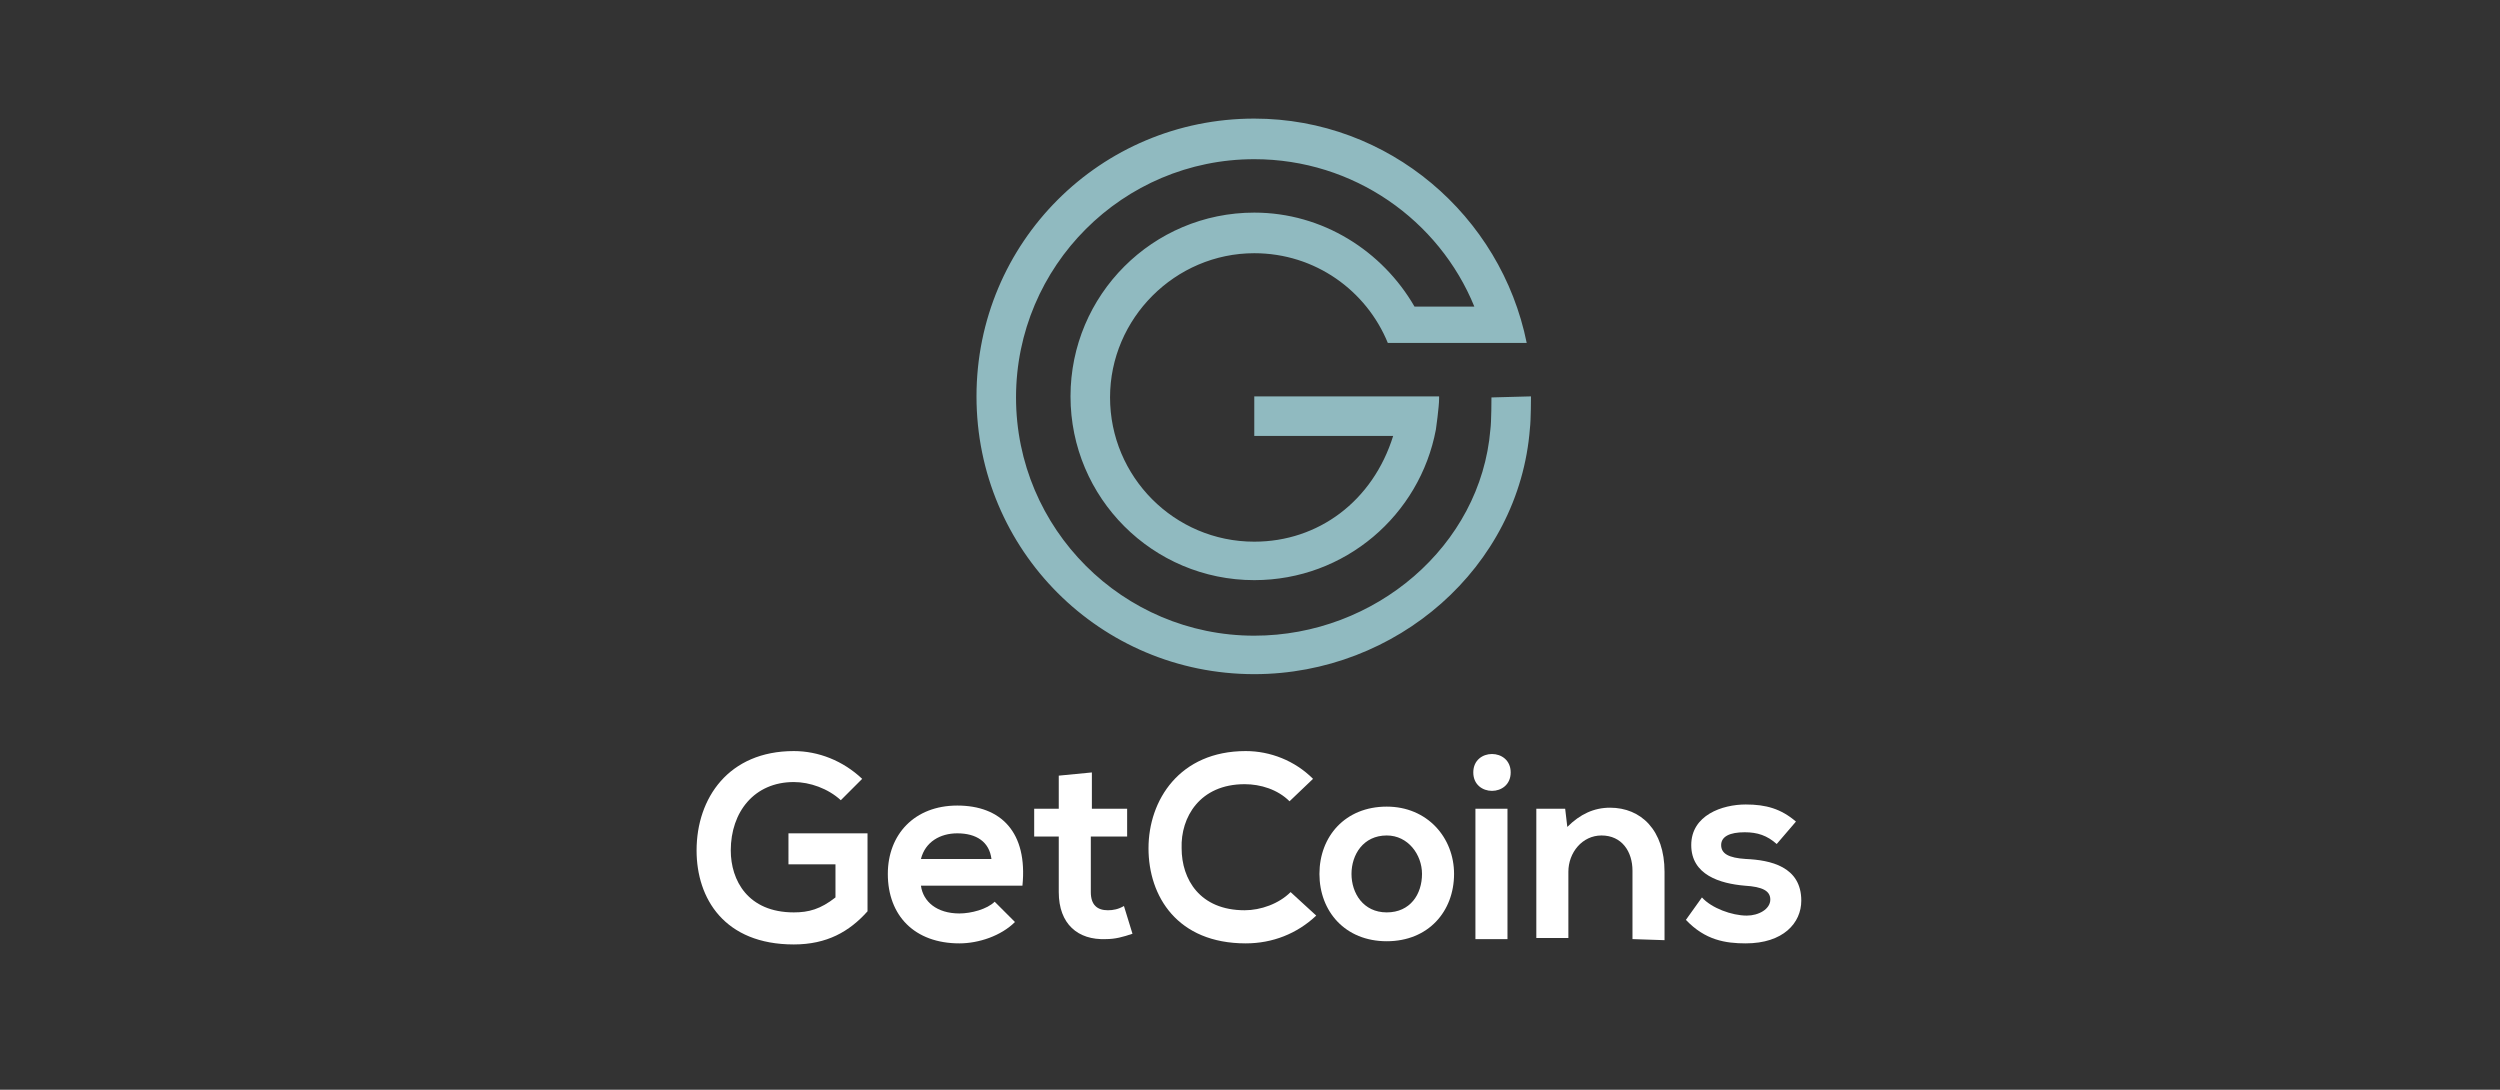 <?xml version="1.0" encoding="utf-8"?>
<!-- Generator: Adobe Illustrator 22.1.0, SVG Export Plug-In . SVG Version: 6.00 Build 0)  -->
<svg version="1.1" id="Layer_1" xmlns="http://www.w3.org/2000/svg" xmlns:xlink="http://www.w3.org/1999/xlink" x="0px" y="0px"
	 viewBox="0 0 234 102" style="enable-background:new 0 0 234 102;" xml:space="preserve">
<rect x="0" y="0" width="234" height="102" fill="#333333" stroke="none"/>
<style type="text/css">
	.st0{display:none;fill:#90BAC0;}
	.st1{fill:#90BAC0;}
	.st2{display:none;}
	.st3{display:inline;fill:none;}
	.st4{fill:#FFFFFF;}
</style>
<g>
	<g>
		<ellipse class="st0" cx="117.4" cy="37.2" rx="13.3" ry="13.3"/>
		<path class="st0" d="M134.4,40.2L134.4,40.2L134.4,40.2z"/>
		<g>
			<path class="st1" d="M139.6,37.2c0,0,0,2.3-0.1,3c-0.9,10.9-10.8,19.3-22.1,19.3c-12.3,0-22.3-10-22.3-22.3s10-22.3,22.3-22.3
				c9.3,0,17.3,5.7,20.6,13.8h-5.6c-3-5.2-8.6-8.8-15-8.8c-9.5,0-17.2,7.7-17.2,17.2s7.7,17.2,17.2,17.2c8.5,0,15.5-6.1,17-14.1
				c0,0,0.3-2.1,0.3-2.9c0-0.1,0-0.2,0-0.2h-17.3v3.7h13c-1.9,6.1-7,9.9-13,9.9c-7.5,0-13.5-6.1-13.5-13.5s6.1-13.5,13.5-13.5
				c5.7,0,10.5,3.5,12.5,8.4l0,0h9.2l0,0h3.8c-2.4-11.9-12.9-21-25.5-21c-14.4,0-26,11.6-26,26s11.6,26,26,26
				c13.3,0,24.8-10,25.8-23c0.1-0.8,0.1-3,0.1-3L139.6,37.2L139.6,37.2z"/>
		</g>
		<g class="st2">
			<line class="st3" x1="117.4" y1="8.9" x2="117.4" y2="64"/>
		</g>
	</g>
	<g>
		<g>
			<path class="st4" d="M78.7,74.9c-1.2-1.1-2.9-1.7-4.4-1.7c-3.7,0-5.9,2.8-5.9,6.4c0,2.8,1.6,5.8,5.9,5.8c1.4,0,2.5-0.3,3.9-1.4
				v-3.1h-4.4V78h7.4v7.3c-1.7,1.9-3.8,3.1-6.9,3.1c-6.5,0-9.1-4.3-9.1-8.8c0-4.9,3-9.3,9.1-9.3c2.3,0,4.6,0.9,6.4,2.6L78.7,74.9z"
				/>
			<path class="st4" d="M86.2,82.9c0.2,1.5,1.5,2.6,3.6,2.6c1.1,0,2.6-0.4,3.3-1.1l1.9,1.9c-1.3,1.3-3.4,2-5.2,2
				c-4.2,0-6.7-2.6-6.7-6.5c0-3.7,2.5-6.4,6.5-6.4c4.1,0,6.6,2.5,6.1,7.5H86.2z M92.8,80.4c-0.2-1.6-1.4-2.4-3.2-2.4
				c-1.6,0-3,0.8-3.4,2.4H92.8z"/>
			<path class="st4" d="M102.2,72.3v3.4h3.3v2.6h-3.4v5.2c0,1.2,0.6,1.7,1.6,1.7c0.5,0,1-0.1,1.5-0.4l0.8,2.6
				c-0.9,0.3-1.6,0.5-2.5,0.5c-2.6,0.1-4.4-1.4-4.4-4.4v-5.2h-2.3v-2.6h2.3v-3.1L102.2,72.3z"/>
			<path class="st4" d="M123.2,85.7c-1.8,1.7-4.1,2.6-6.6,2.6c-6.4,0-9.1-4.4-9.1-8.9s2.9-9.1,9.1-9.1c2.3,0,4.6,0.9,6.3,2.6
				l-2.2,2.1c-1.1-1.1-2.7-1.6-4.2-1.6c-4.2,0-6,3.1-5.9,6c0,2.9,1.7,5.8,5.9,5.8c1.5,0,3.2-0.6,4.3-1.7L123.2,85.7z"/>
			<path class="st4" d="M136.1,81.8c0,3.5-2.4,6.3-6.3,6.3s-6.3-2.8-6.3-6.3s2.4-6.3,6.3-6.3C133.6,75.5,136.1,78.4,136.1,81.8z
				 M126.5,81.8c0,1.8,1.1,3.6,3.3,3.6c2.2,0,3.3-1.7,3.3-3.6c0-1.8-1.3-3.6-3.3-3.6C127.6,78.2,126.5,80,126.5,81.8z"/>
			<path class="st4" d="M141.4,72.3c0,2.3-3.5,2.3-3.5,0S141.4,70,141.4,72.3z M138.1,75.7v12.2h3V75.7H138.1z"/>
			<path class="st4" d="M152.8,87.9v-6.4c0-1.8-1-3.3-2.9-3.3c-1.8,0-3.1,1.6-3.1,3.4v6.2h-3V75.7h2.7l0.2,1.7
				c1.2-1.2,2.5-1.8,4-1.8c2.9,0,5.1,2.1,5.1,6V88L152.8,87.9L152.8,87.9z"/>
			<path class="st4" d="M166.3,79c-0.9-0.8-1.8-1.1-3-1.1c-1.4,0-2.2,0.4-2.2,1.2c0,0.8,0.7,1.2,2.3,1.3c2.3,0.1,5.2,0.7,5.2,3.9
				c0,2.1-1.7,4-5.2,4c-1.9,0-3.8-0.3-5.6-2.2l1.5-2.1c0.9,1,2.8,1.7,4.2,1.7c1.1,0,2.2-0.6,2.2-1.5c0-0.8-0.7-1.2-2.4-1.3
				c-2.3-0.2-5-1-5-3.8s2.9-3.8,5.1-3.8c1.9,0,3.3,0.4,4.7,1.6L166.3,79z"/>
		</g>
	</g>
</g>
</svg>
